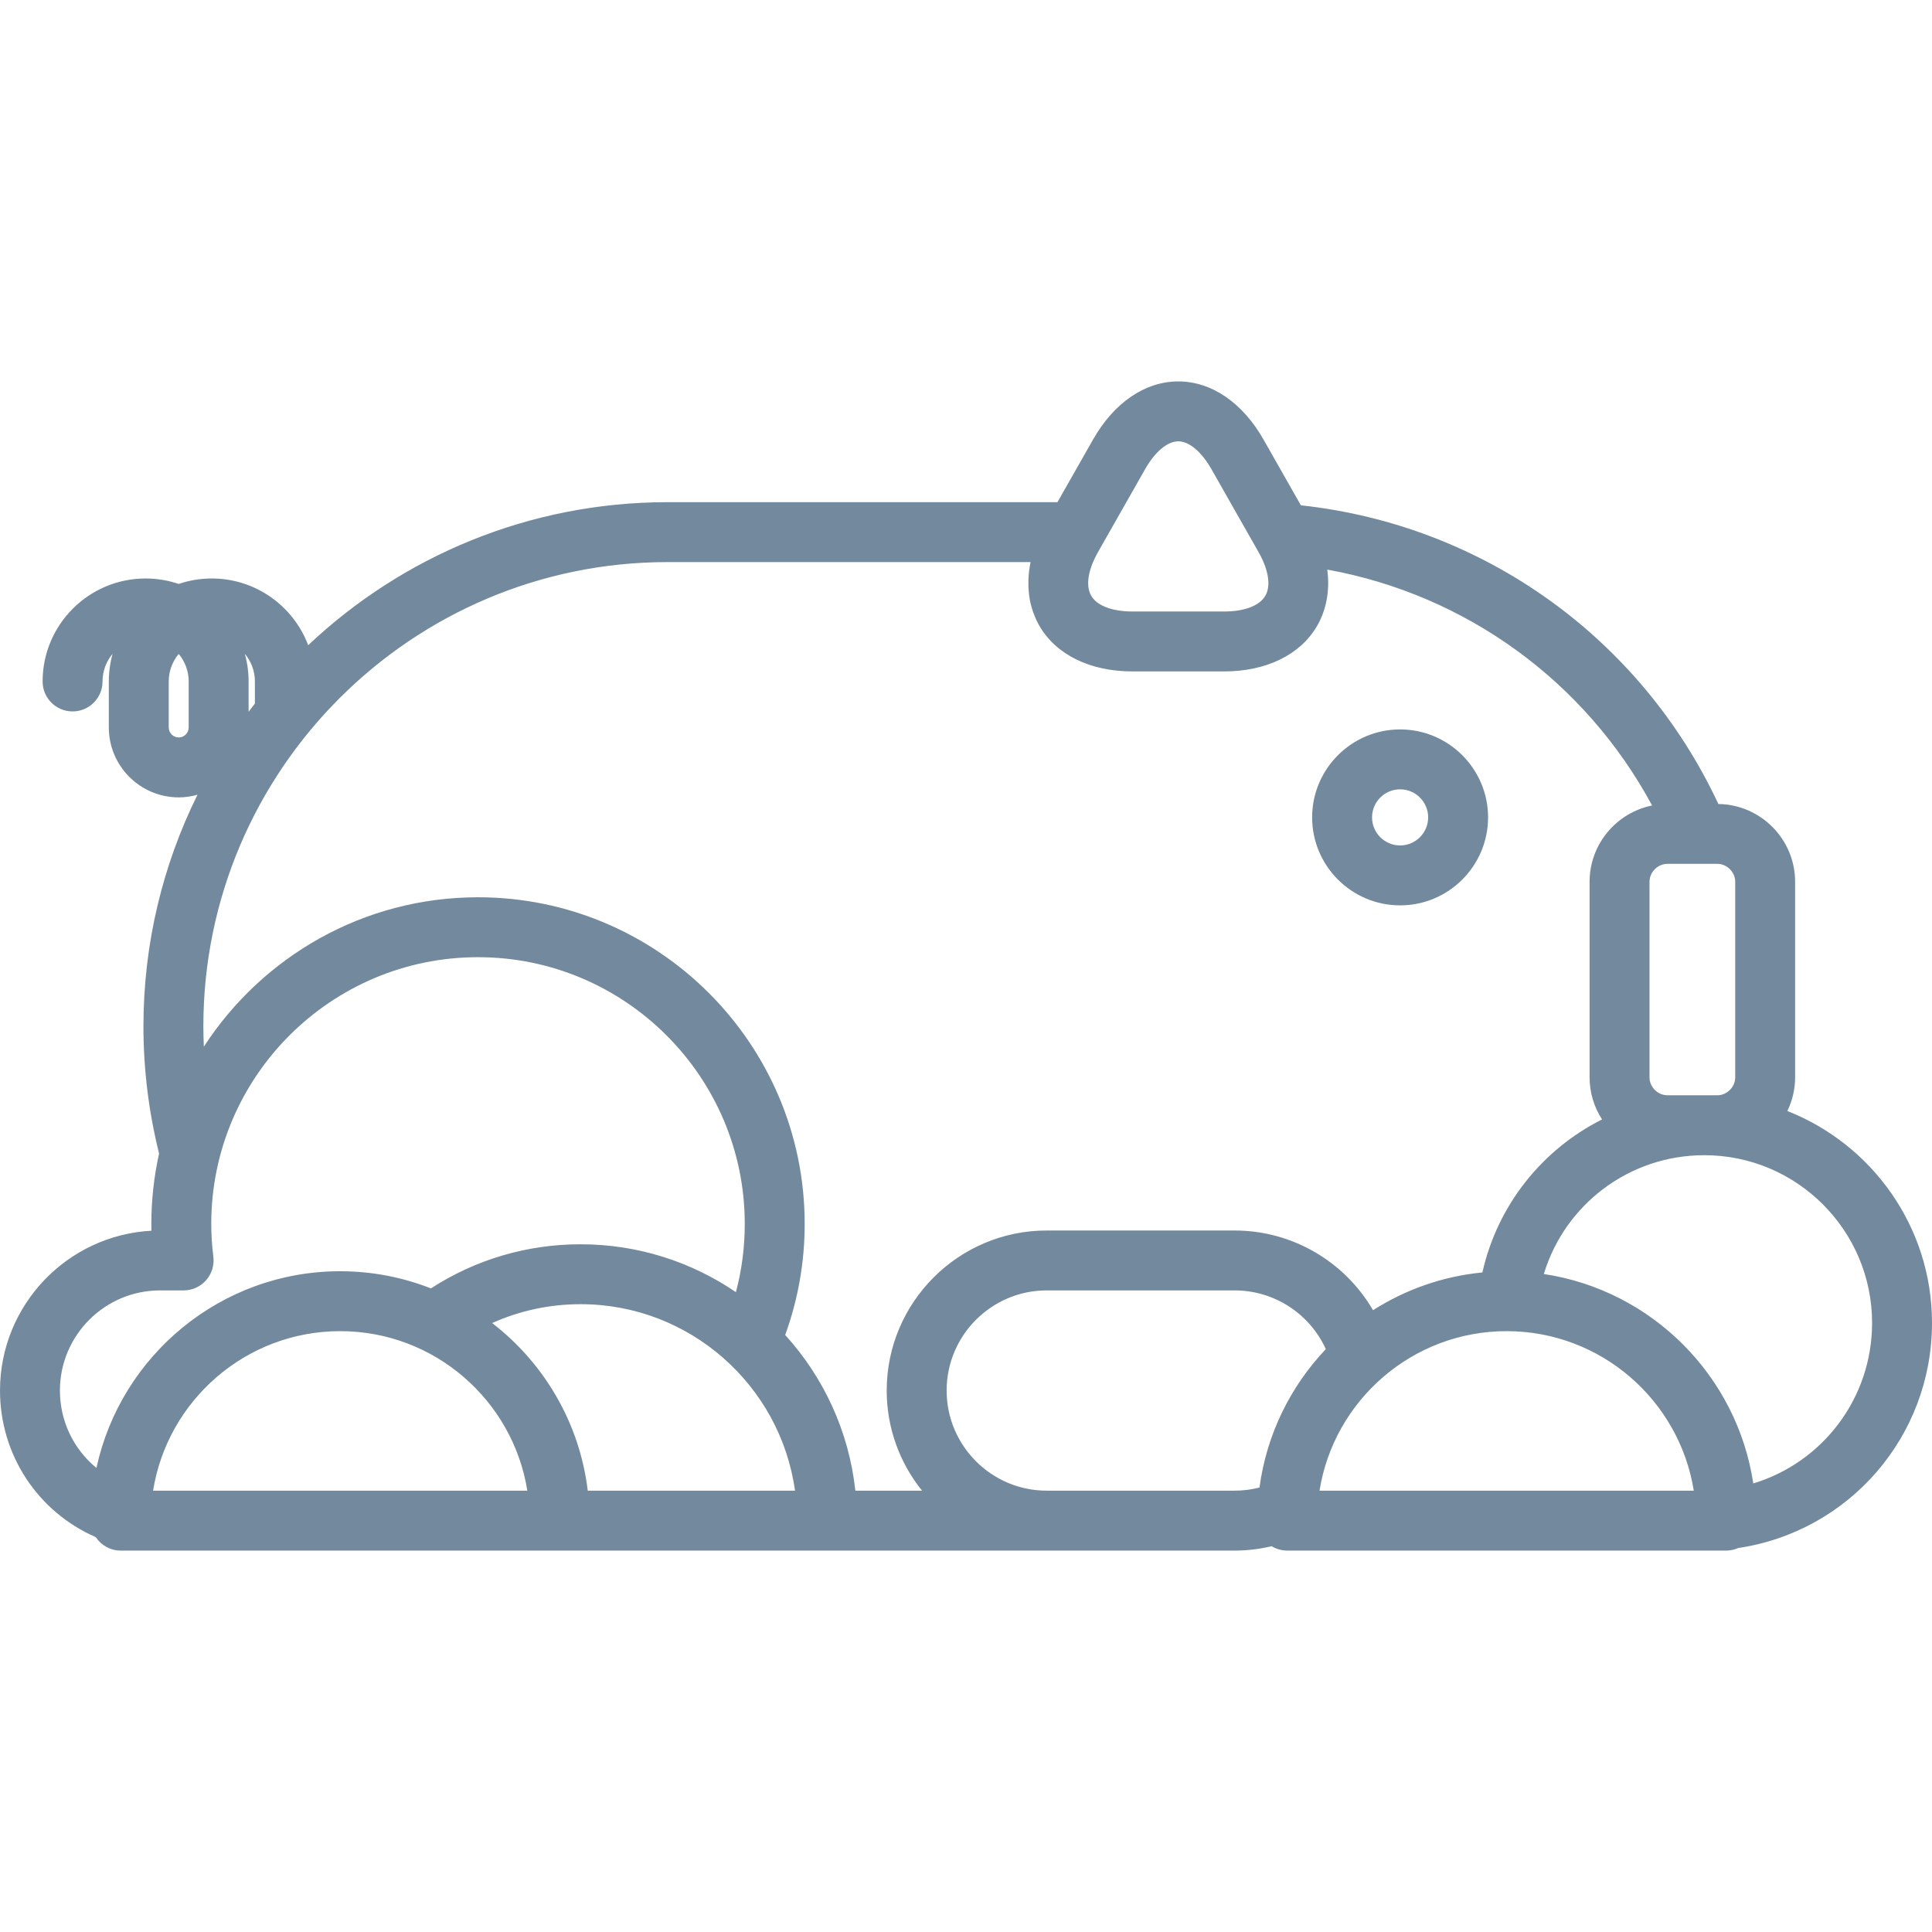<?xml version="1.0" encoding="iso-8859-1"?>
<!-- Generator: Adobe Illustrator 19.0.0, SVG Export Plug-In . SVG Version: 6.00 Build 0)  -->
<svg xmlns="http://www.w3.org/2000/svg" xmlns:xlink="http://www.w3.org/1999/xlink" version="1.1" id="Layer_1" x="0px" y="0px" viewBox="0 0 512 512" style="enable-background:new 0 0 512 512;" xml:space="preserve" width="512px" height="512px">
<g>
	<g>
		<g>
			<path d="M371.043,239.932c12.854,0,23.312-10.459,23.312-23.314c0-12.855-10.458-23.314-23.312-23.314     c-12.856,0-23.315,10.459-23.315,23.314C347.728,229.473,358.187,239.932,371.043,239.932z M371.043,209.181     c4.099,0,7.433,3.336,7.433,7.435c0,4.1-3.335,7.435-7.433,7.435c-4.101,0-7.437-3.336-7.437-7.435     C363.606,212.517,366.943,209.181,371.043,209.181z" fill="#738a9e"/>
			<path d="M473.666,294.431c1.307-2.707,2.061-5.729,2.061-8.931v-51.807c0-11.279-9.095-20.461-20.335-20.626     c-20.616-44.052-62.32-73.912-110.644-79.156l-9.901-17.427c-5.564-9.79-13.798-15.404-22.591-15.404     c-8.794,0-17.027,5.616-22.589,15.406l-9.429,16.594h-103.3c-36.84,0-70.371,14.419-95.262,37.902     c-3.898-10.32-13.875-17.68-25.542-17.68c-3.068,0-6.019,0.508-8.773,1.446c-2.754-0.938-5.706-1.446-8.773-1.446     c-15.051,0-27.295,12.245-27.295,27.295c0,4.386,3.555,7.939,7.939,7.939s7.939-3.554,7.939-7.939     c0-2.786,1.003-5.342,2.667-7.325c-0.65,2.332-0.998,4.789-0.998,7.325v12.195c0,10.212,8.309,18.522,18.522,18.522     c1.725,0,3.391-0.255,4.976-0.699c-9.163,18.522-14.324,39.362-14.324,61.388c0,11.385,1.405,22.705,4.143,33.691     c-1.327,6.014-2.048,12.253-2.048,18.661c0,0.598,0.006,1.198,0.02,1.799C17.8,327.345,0,345.887,0,368.508     c0,17.069,10.031,32.153,25.378,38.848c1.421,2.148,3.855,3.566,6.623,3.566h295.186c3.339,0,6.618-0.398,9.816-1.159     c1.202,0.73,2.607,1.159,4.116,1.159h116.315c1.143,0,2.227-0.247,3.21-0.682C490.083,405.861,512,380.631,512,350.59     C512,325.085,496.082,303.242,473.666,294.431z M50.003,192.79c0,1.458-1.186,2.643-2.643,2.643     c-1.457,0-2.643-1.186-2.643-2.643v-12.195c0-2.772,0.993-5.318,2.643-7.298c1.65,1.98,2.643,4.524,2.643,7.298V192.79z      M441.901,228.929h13.185c2.581,0,4.763,2.182,4.763,4.764v51.807c0,2.581-2.182,4.761-4.763,4.761h-13.185     c-2.582,0-4.763-2.181-4.763-4.761v-51.807C437.138,231.111,439.319,228.929,441.901,228.929z M290.128,147.948     c0.258-0.539,0.541-1.085,0.855-1.64l0.776-1.366c0.001-0.002,0.002-0.004,0.003-0.007l11.708-20.606     c2.622-4.614,5.906-7.371,8.784-7.371s6.163,2.757,8.785,7.371l11.94,21.014l0.547,0.962c1.675,2.947,2.557,5.703,2.608,8     c0.02,0.919-0.092,1.765-0.341,2.522c-0.125,0.378-0.283,0.734-0.475,1.065c-1.54,2.646-5.534,4.164-10.957,4.164h-24.213     c-1.356,0-2.622-0.095-3.783-0.278c-3.484-0.55-6.018-1.901-7.174-3.886c-0.385-0.662-0.633-1.422-0.746-2.263     C288.158,153.498,288.736,150.846,290.128,147.948z M67.55,180.595v5.859c-0.563,0.719-1.119,1.445-1.668,2.174v-8.034     c0-2.536-0.348-4.993-0.998-7.325C66.548,175.254,67.55,177.81,67.55,180.595z M25.56,389.02     c-6.011-4.923-9.682-12.352-9.682-20.512c0-14.633,11.905-26.537,26.537-26.537h6.246c2.274,0,4.439-0.975,5.946-2.678     c1.507-1.702,2.211-3.971,1.935-6.228c-0.374-3.048-0.556-5.896-0.556-8.71c0-38.978,31.713-70.69,70.692-70.69     s70.691,31.712,70.691,70.69c0,6.166-0.789,12.215-2.343,18.081c-11.738-8.003-25.907-12.689-41.153-12.689     c-14.227,0-27.845,4.035-39.673,11.69c-7.457-2.923-15.56-4.546-24.04-4.546C58.505,336.889,31.988,359.26,25.56,389.02z      M40.569,395.043c3.816-23.93,24.601-42.275,49.591-42.275c24.989,0,45.773,18.345,49.589,42.275H40.569z M155.762,395.043     c-2.17-18.034-11.623-33.851-25.334-44.419c7.312-3.287,15.248-5.001,23.445-5.001c28.937,0,52.939,21.536,56.816,49.42H155.762z      M244.35,395.043h-17.672c-1.711-15.791-8.452-30.094-18.595-41.26c3.418-9.427,5.166-19.299,5.166-29.43     c0-47.734-38.835-86.568-86.57-86.568c-30.424,0-57.213,15.789-72.656,39.589c-0.077-1.788-0.131-3.578-0.131-5.372     c0-67.848,55.198-123.044,123.045-123.044h96.176c-0.013,0.061-0.018,0.122-0.031,0.183c-0.14,0.699-0.26,1.393-0.347,2.083     c-0.007,0.059-0.01,0.116-0.017,0.176c-0.075,0.63-0.126,1.254-0.158,1.876c-0.011,0.214-0.013,0.426-0.019,0.638     c-0.013,0.477-0.012,0.952,0.002,1.422c0.006,0.22,0.014,0.44,0.025,0.66c0.03,0.518,0.077,1.031,0.14,1.539     c0.018,0.145,0.028,0.291,0.048,0.435c0.091,0.645,0.21,1.28,0.354,1.908c0.036,0.156,0.083,0.308,0.122,0.464     c0.12,0.474,0.252,0.944,0.403,1.408c0.066,0.203,0.137,0.403,0.209,0.604c0.153,0.43,0.323,0.853,0.504,1.272     c0.078,0.18,0.151,0.362,0.234,0.54c0.271,0.581,0.56,1.155,0.885,1.713c4.459,7.662,13.455,12.057,24.681,12.057h24.213     c11.225,0,20.222-4.394,24.681-12.056c0.3-0.516,0.573-1.044,0.827-1.579c0.084-0.177,0.155-0.358,0.233-0.537     c0.161-0.365,0.319-0.732,0.458-1.104c0.08-0.215,0.151-0.434,0.226-0.652c0.117-0.346,0.23-0.694,0.33-1.047     c0.066-0.233,0.126-0.467,0.184-0.702c0.087-0.349,0.165-0.701,0.235-1.056c0.048-0.239,0.093-0.479,0.132-0.72     c0.06-0.365,0.108-0.735,0.15-1.105c0.028-0.234,0.057-0.468,0.077-0.704c0.035-0.407,0.052-0.818,0.067-1.23     c0.007-0.204,0.022-0.405,0.023-0.611c0.006-0.606-0.007-1.216-0.044-1.831c-0.001-0.013,0-0.025-0.001-0.038     c-0.039-0.631-0.105-1.267-0.189-1.906c-0.005-0.037-0.006-0.072-0.011-0.109c36.742,6.651,68.313,29.562,86.087,62.512     c-9.436,1.898-16.567,10.247-16.567,20.235v51.806c0,4.113,1.223,7.938,3.304,11.161c-15.802,7.931-27.678,22.623-31.715,40.547     c-10.586,1.027-20.44,4.569-28.978,10.008c-7.45-12.821-21.309-21.123-36.683-21.123h-49.784     c-23.388,0-42.415,19.028-42.415,42.416C234.988,378.544,238.5,387.772,244.35,395.043z M333.78,394.21     c-2.142,0.55-4.346,0.833-6.592,0.833h-49.784c-14.633,0-26.536-11.904-26.536-26.535c0-14.633,11.905-26.537,26.536-26.537     h49.784c10.531,0,19.93,6.219,24.168,15.562C342.008,367.383,335.661,380.096,333.78,394.21z M349.686,395.043     c3.816-23.93,24.601-42.275,49.59-42.275c24.99,0,45.776,18.345,49.592,42.275H349.686z M464.636,393.124     c-4.291-28.568-26.931-51.206-55.501-55.497c5.565-18.418,22.616-31.487,42.534-31.487c24.511,0,44.453,19.942,44.453,44.452     C496.121,370.508,483.052,387.558,464.636,393.124z" fill="#738a9e"/>
		</g>
	</g>
</g>
<g>
</g>
<g>
</g>
<g>
</g>
<g>
</g>
<g>
</g>
<g>
</g>
<g>
</g>
<g>
</g>
<g>
</g>
<g>
</g>
<g>
</g>
<g>
</g>
<g>
</g>
<g>
</g>
<g>
</g>
</svg>
